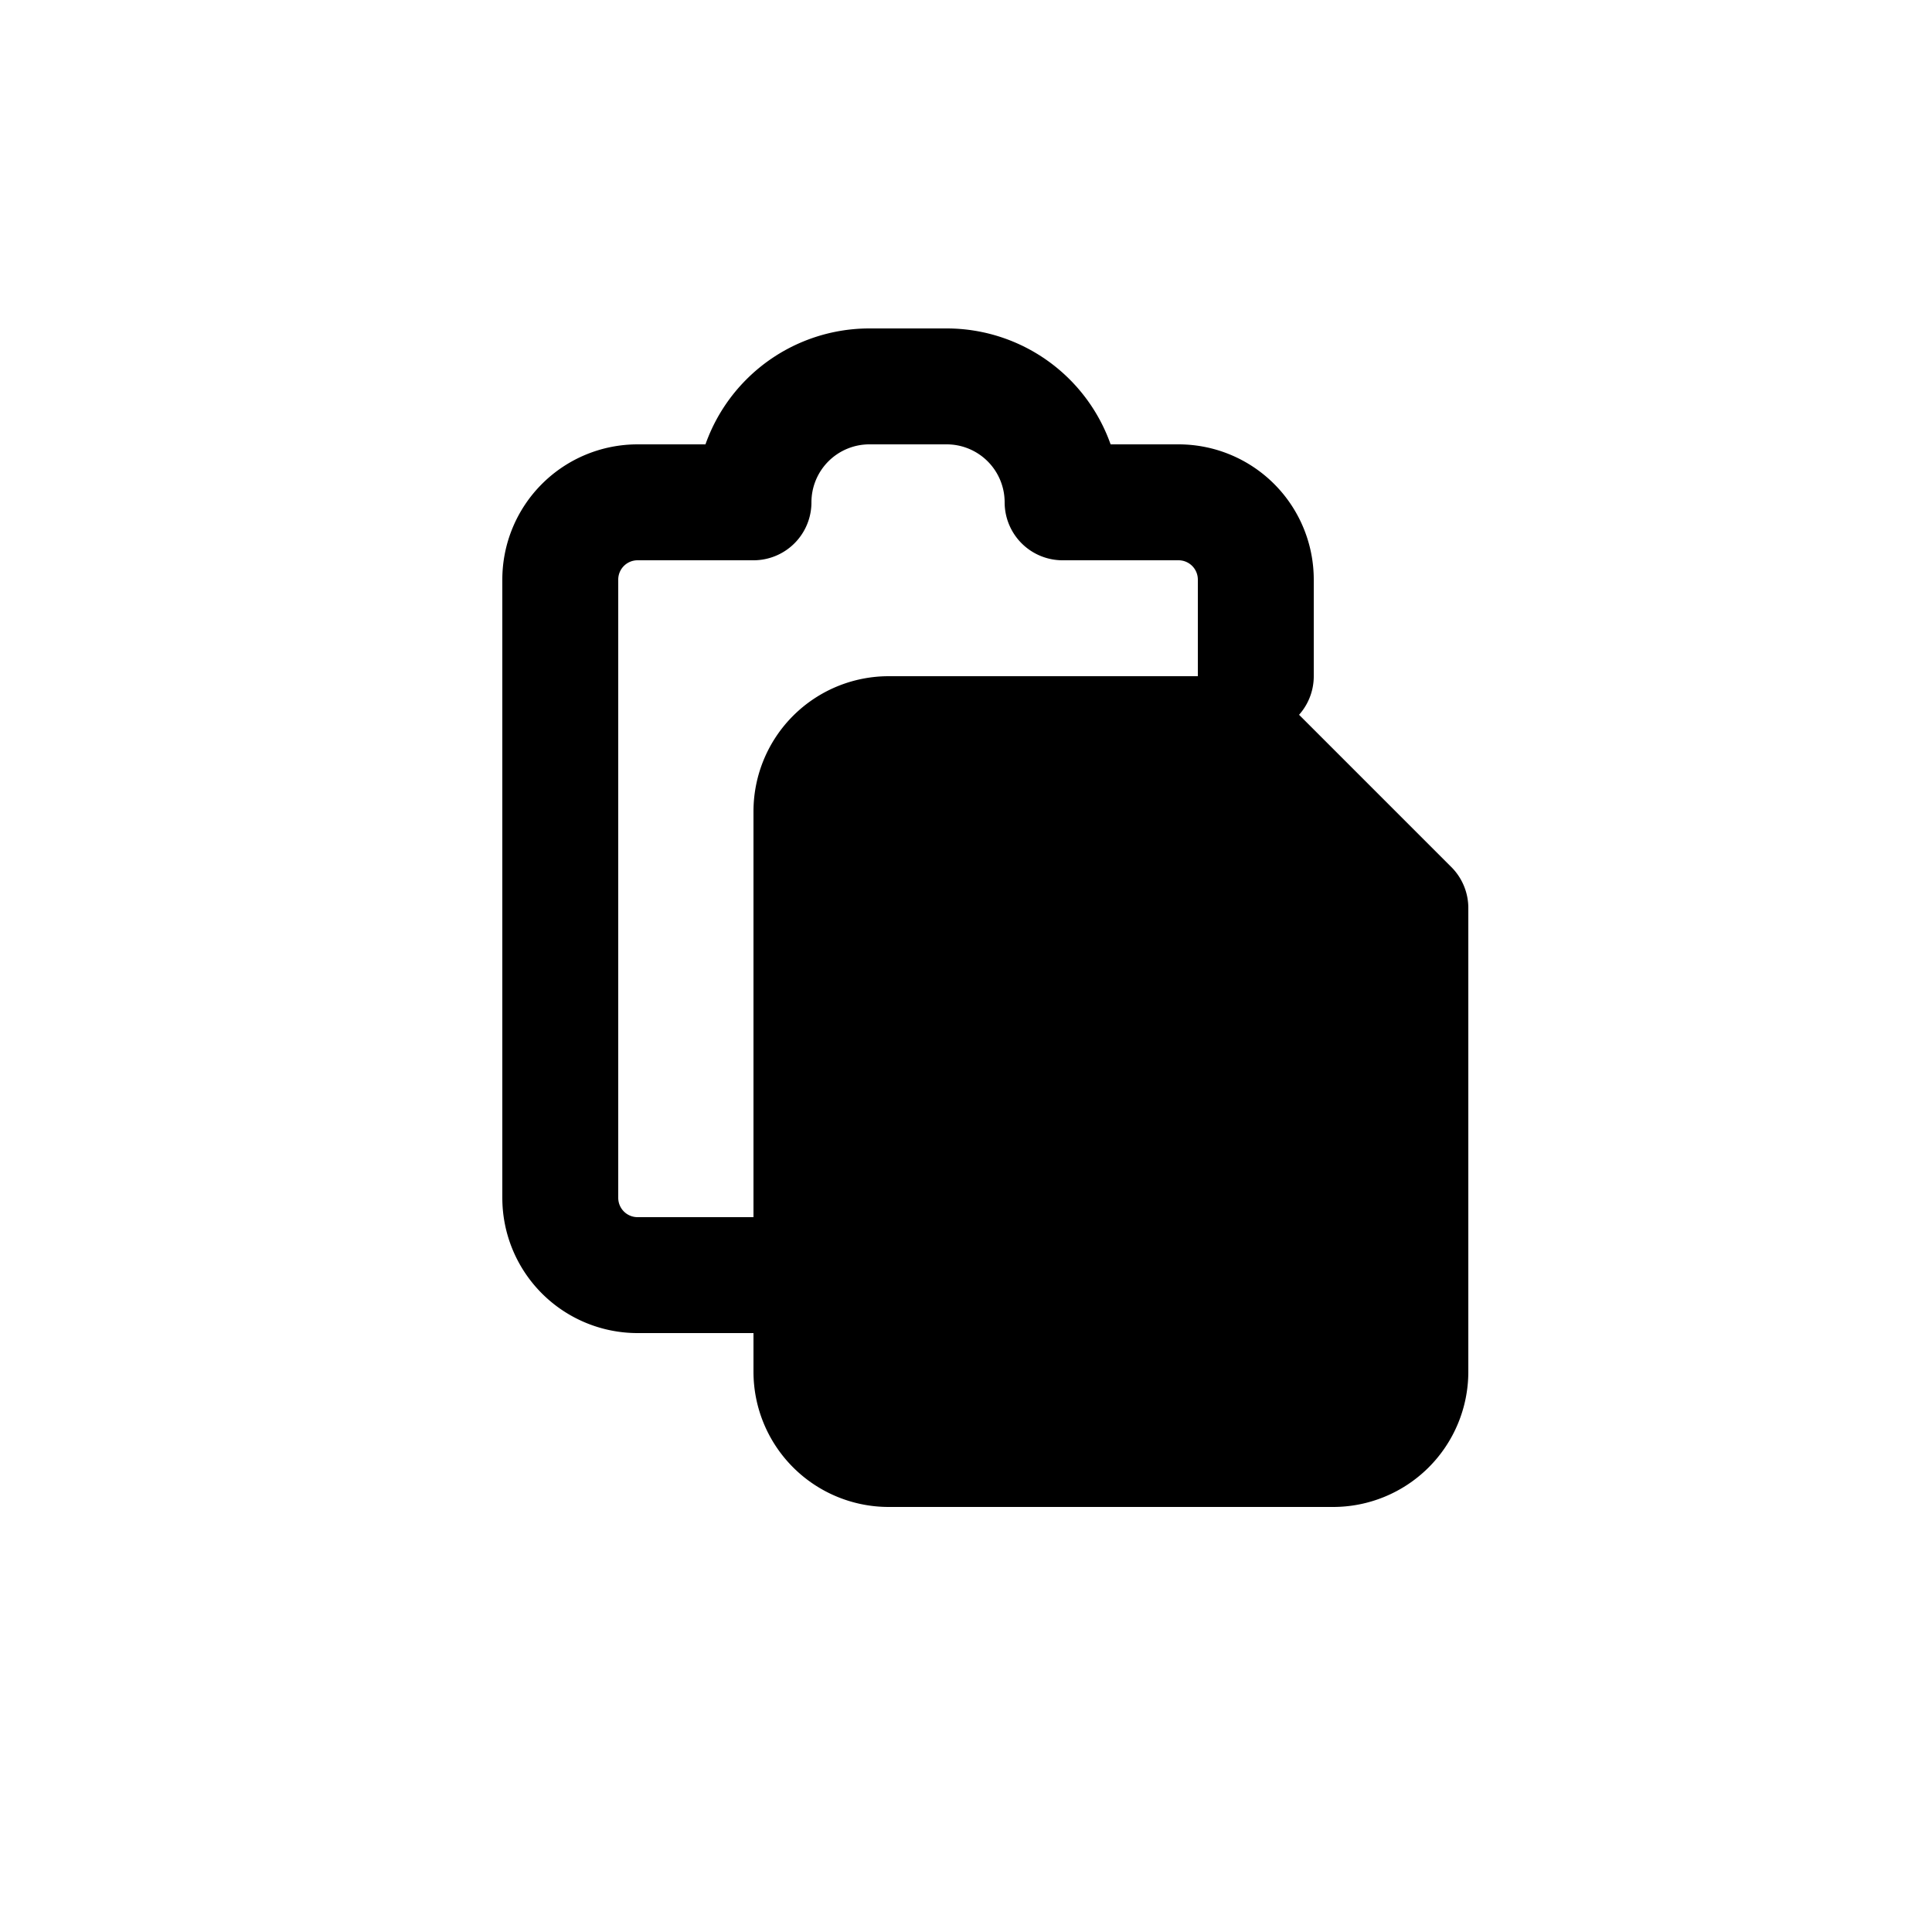 <svg xmlns="http://www.w3.org/2000/svg" viewBox="-25 -25 50 50" width="50" height="50">
  <g stroke="currentColor" stroke-width="3" stroke-linecap="round" stroke-linejoin="round">
    <g fill="none">
      <path d="M -5.5 8 h -3 a 2 2 0 0 1 -2 -2 v -16 a 2 2 0 0 1 2 -2 h 3 a 3 3 0 0 1 3 -3 h 2 a 3 3 0 0 1 3 3 h 3 a 2 2 0 0 1 2 2 v 2.5"/>
    </g>
    <g fill="currentColor">
      <path d="M -2 -6 h 9 l 4.5 4.5 v 12 a 2 2 0 0 1 -2 2 h -11.5 a 2 2 0 0 1 -2 -2 v -14.5 a 2 2 0 0 1 2 -2"/>
    </g>
  </g>
</svg>